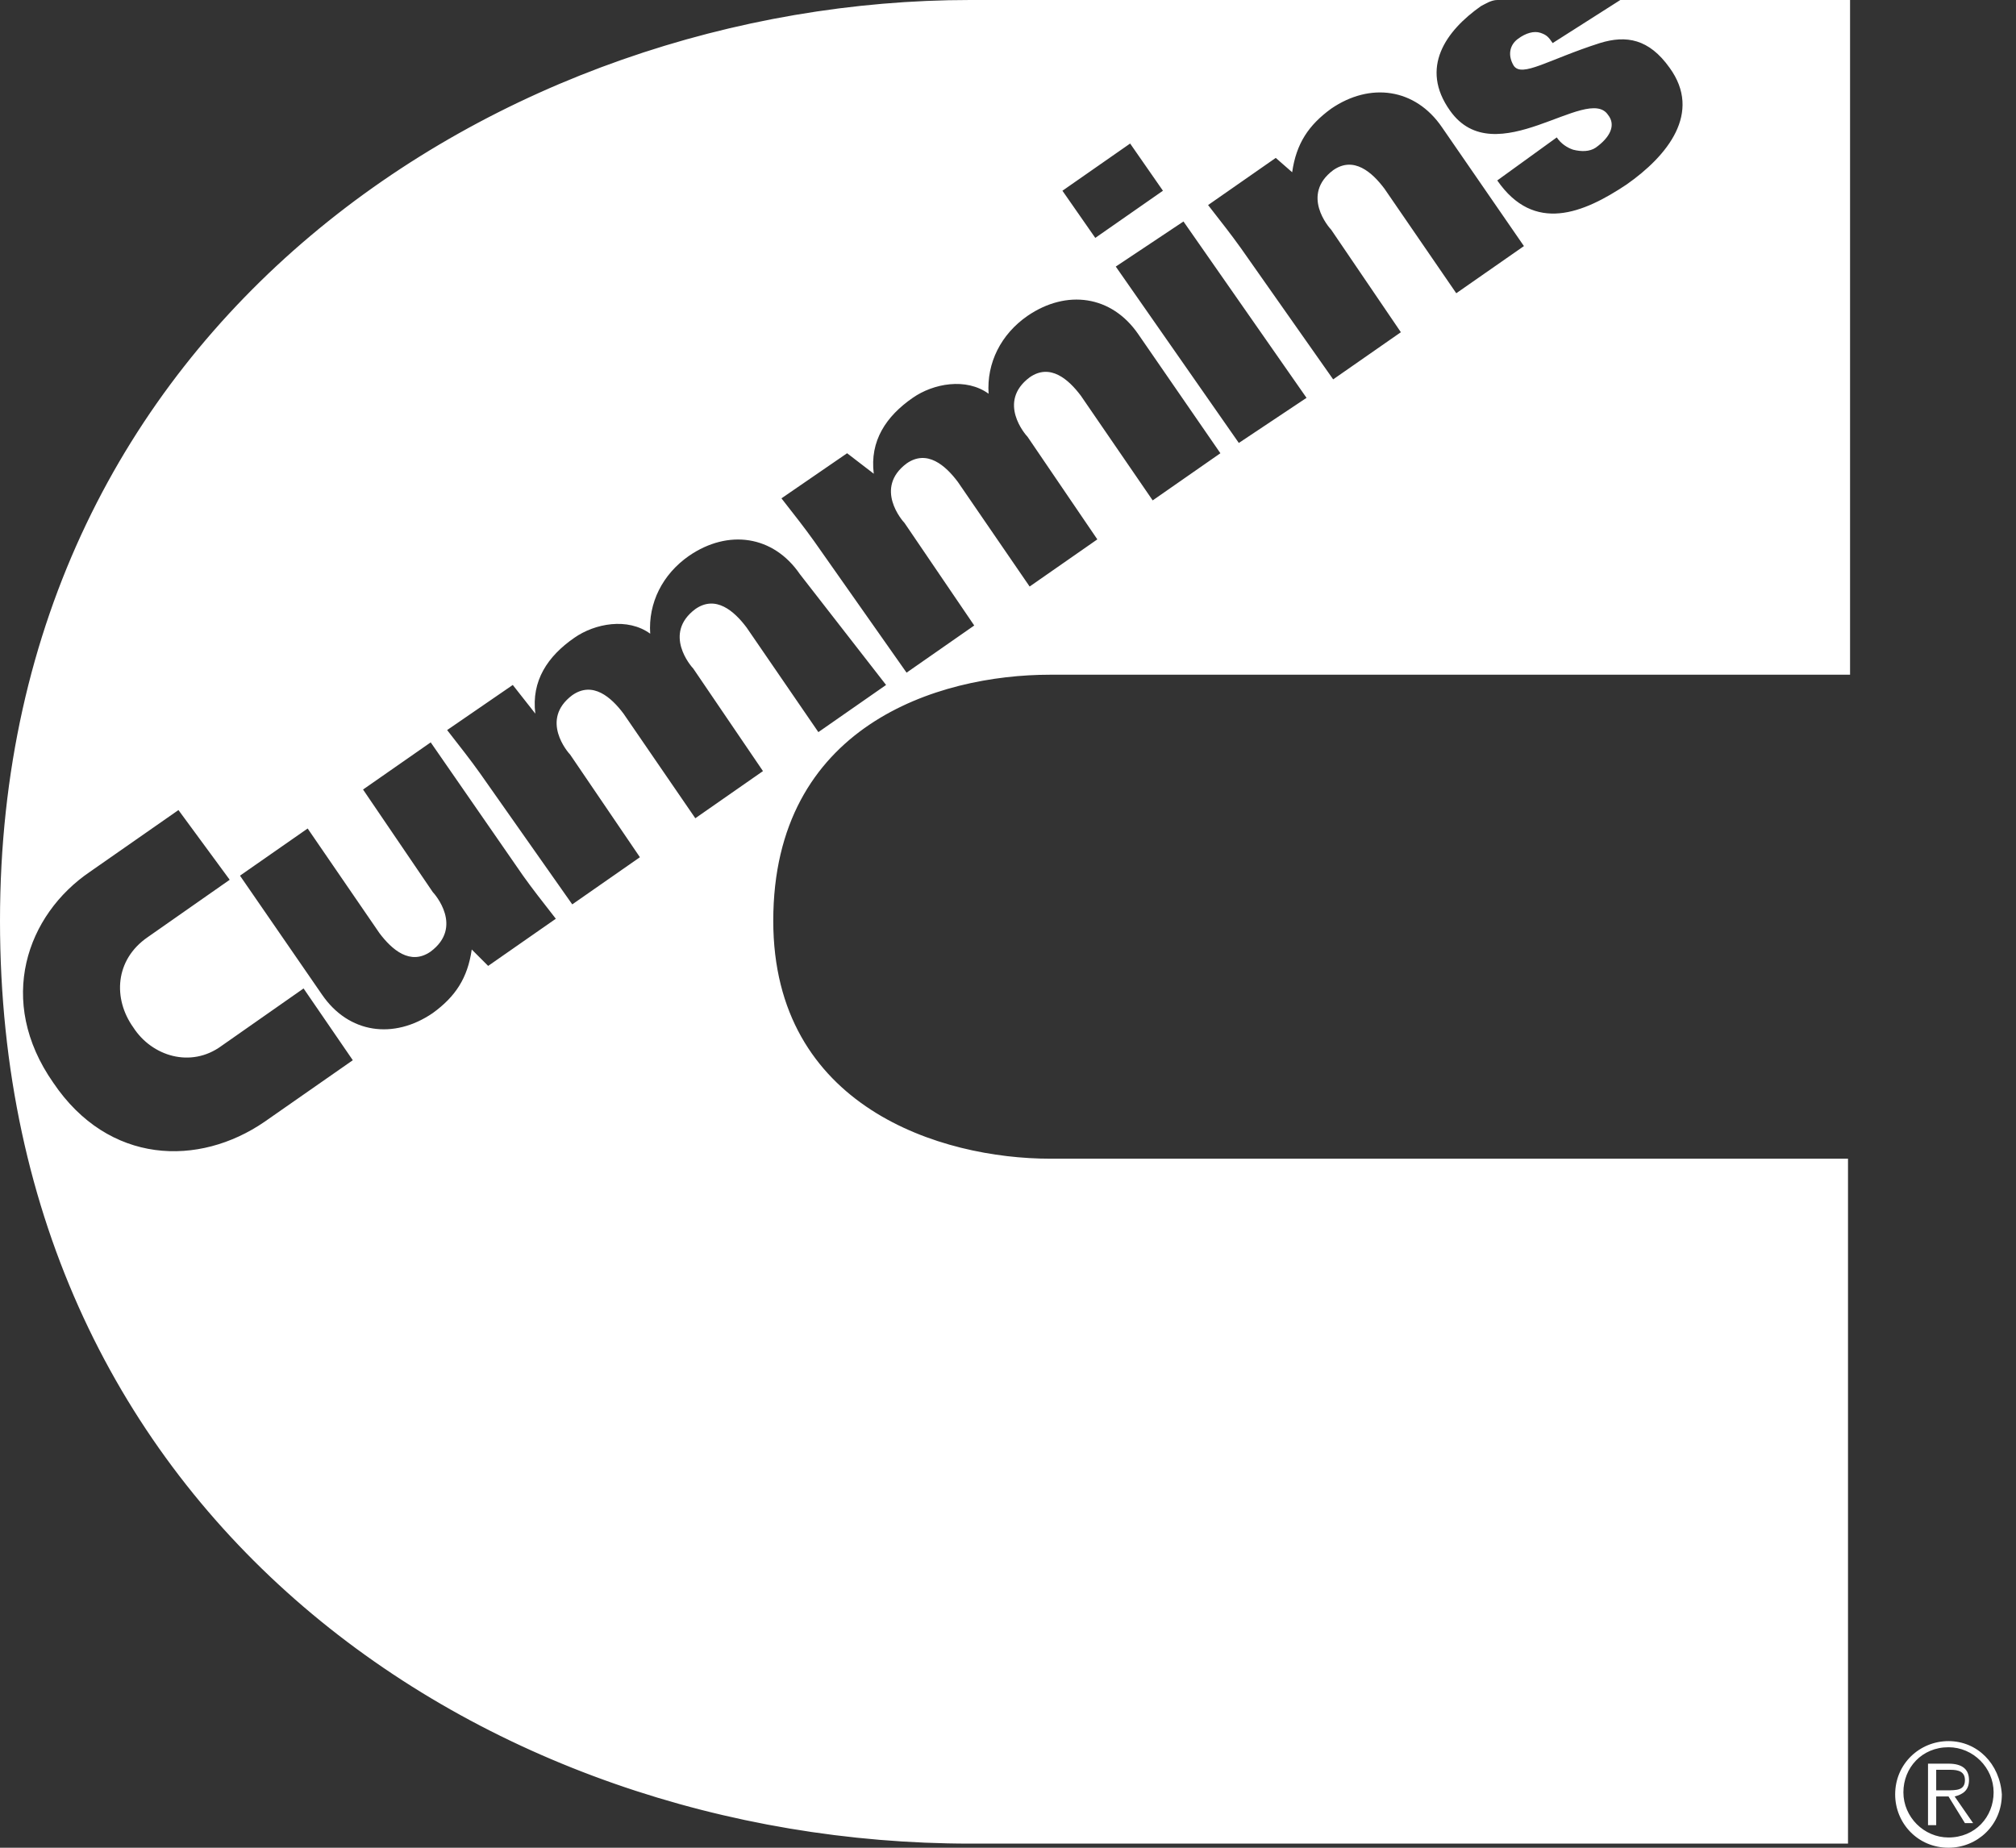 <svg width="48" height="44" viewBox="0 0 48 44" fill="none" xmlns="http://www.w3.org/2000/svg">
<rect x="0" y="0" width="48" height="44" fill="#333333" stroke="none"/>
<path fill-rule="evenodd" clip-rule="evenodd" d="M46.393 41.461C45.709 41.461 45.123 41.998 45.123 42.73C45.123 43.414 45.66 44 46.393 44C47.077 44 47.663 43.463 47.663 42.73C47.614 41.998 47.077 41.461 46.393 41.461ZM46.393 41.607C46.979 41.607 47.467 42.095 47.467 42.681C47.467 43.267 47.028 43.756 46.393 43.756C45.807 43.756 45.319 43.267 45.319 42.681C45.319 42.095 45.758 41.607 46.393 41.607ZM46.1 42.779H46.393L46.784 43.414H46.979L46.539 42.779C46.735 42.73 46.881 42.633 46.881 42.389C46.881 42.144 46.735 41.998 46.393 41.998H45.905V43.463H46.1V42.779ZM46.1 42.633V42.144H46.442C46.637 42.144 46.784 42.193 46.784 42.389C46.784 42.633 46.588 42.633 46.344 42.633H46.1ZM4.249 19.29L2.149 20.755C0.635 21.78 -0.098 23.831 1.27 25.785C2.588 27.738 4.737 27.787 6.3 26.712L8.4 25.247L7.228 23.538L5.274 24.906C4.542 25.443 3.614 25.15 3.174 24.466C2.686 23.782 2.735 22.855 3.516 22.317L5.469 20.95L4.249 19.29ZM35.649 0C35.503 0 35.356 0.098 35.259 0.147C34.428 0.733 33.794 1.612 34.526 2.637C35.6 4.151 37.798 2.002 38.286 2.735C38.482 2.979 38.335 3.272 37.993 3.516C37.847 3.614 37.651 3.614 37.456 3.565C37.31 3.516 37.163 3.418 37.066 3.272L35.649 4.297C36.528 5.567 37.7 5.079 38.726 4.395C39.703 3.711 40.533 2.686 39.751 1.612C39.263 0.928 38.726 0.83 38.091 1.026C36.87 1.416 36.235 1.856 36.04 1.563C35.894 1.319 35.942 1.074 36.138 0.928C36.333 0.781 36.528 0.733 36.675 0.781C36.821 0.83 36.87 0.879 36.968 1.026L38.579 0H44.049V16.067H25.003C22.317 16.067 18.411 17.288 18.411 21.927C18.411 26.371 22.415 27.592 25.003 27.592H44V43.902H23.099C11.574 43.902 0 36.187 0 21.927C0 7.667 12.013 0 23.099 0H35.454H35.649ZM11.623 23.001L13.234 21.878C12.892 21.438 12.697 21.194 12.453 20.852L10.255 17.678L8.644 18.801L10.304 21.243C10.353 21.292 11.037 22.073 10.255 22.659C9.767 23.001 9.327 22.61 9.034 22.22L7.325 19.729L5.714 20.852L7.667 23.685C8.302 24.613 9.376 24.759 10.304 24.124C10.841 23.734 11.134 23.294 11.232 22.61L11.623 23.001ZM12.209 16.311L10.646 17.385C10.988 17.825 11.183 18.069 11.427 18.411L13.625 21.536L15.236 20.413L13.576 17.971C13.527 17.922 12.844 17.141 13.625 16.555C14.113 16.213 14.553 16.604 14.846 16.994L16.555 19.485L18.166 18.362L16.506 15.92C16.457 15.871 15.774 15.09 16.555 14.504C17.043 14.162 17.483 14.553 17.776 14.943L19.485 17.434L21.097 16.311L19.046 13.674C18.411 12.746 17.336 12.599 16.408 13.234C15.774 13.674 15.432 14.357 15.481 15.09C14.943 14.699 14.162 14.846 13.674 15.188C13.039 15.627 12.648 16.213 12.746 16.994L12.209 16.311ZM20.169 10.793L18.606 11.867C18.948 12.306 19.143 12.55 19.387 12.892L21.585 16.018L23.196 14.895L21.536 12.453C21.487 12.404 20.804 11.623 21.585 11.037C22.073 10.695 22.513 11.085 22.806 11.476L24.515 13.967L26.127 12.844L24.466 10.402C24.417 10.353 23.734 9.572 24.515 8.986C25.003 8.644 25.443 9.034 25.736 9.425L27.445 11.916L29.057 10.793L27.103 7.96C26.468 7.032 25.394 6.886 24.466 7.521C23.831 7.96 23.489 8.644 23.538 9.376C23.001 8.986 22.22 9.132 21.731 9.474C21.097 9.913 20.706 10.499 20.804 11.281L20.169 10.793ZM31.108 9.474L28.178 5.274L26.566 6.348L29.496 10.548L31.108 9.474ZM27.689 4.542L26.908 3.418L25.296 4.542L26.078 5.665L27.689 4.542ZM30.375 3.76L28.764 4.883C29.105 5.323 29.301 5.567 29.545 5.909L31.742 9.034L33.354 7.911L31.694 5.469C31.645 5.421 30.961 4.639 31.742 4.053C32.231 3.711 32.67 4.102 32.963 4.493L34.673 6.983L36.284 5.86L34.331 3.028C33.696 2.1 32.621 1.953 31.694 2.588C31.157 2.979 30.863 3.418 30.766 4.102L30.375 3.76Z" fill="white"/>
</svg>
